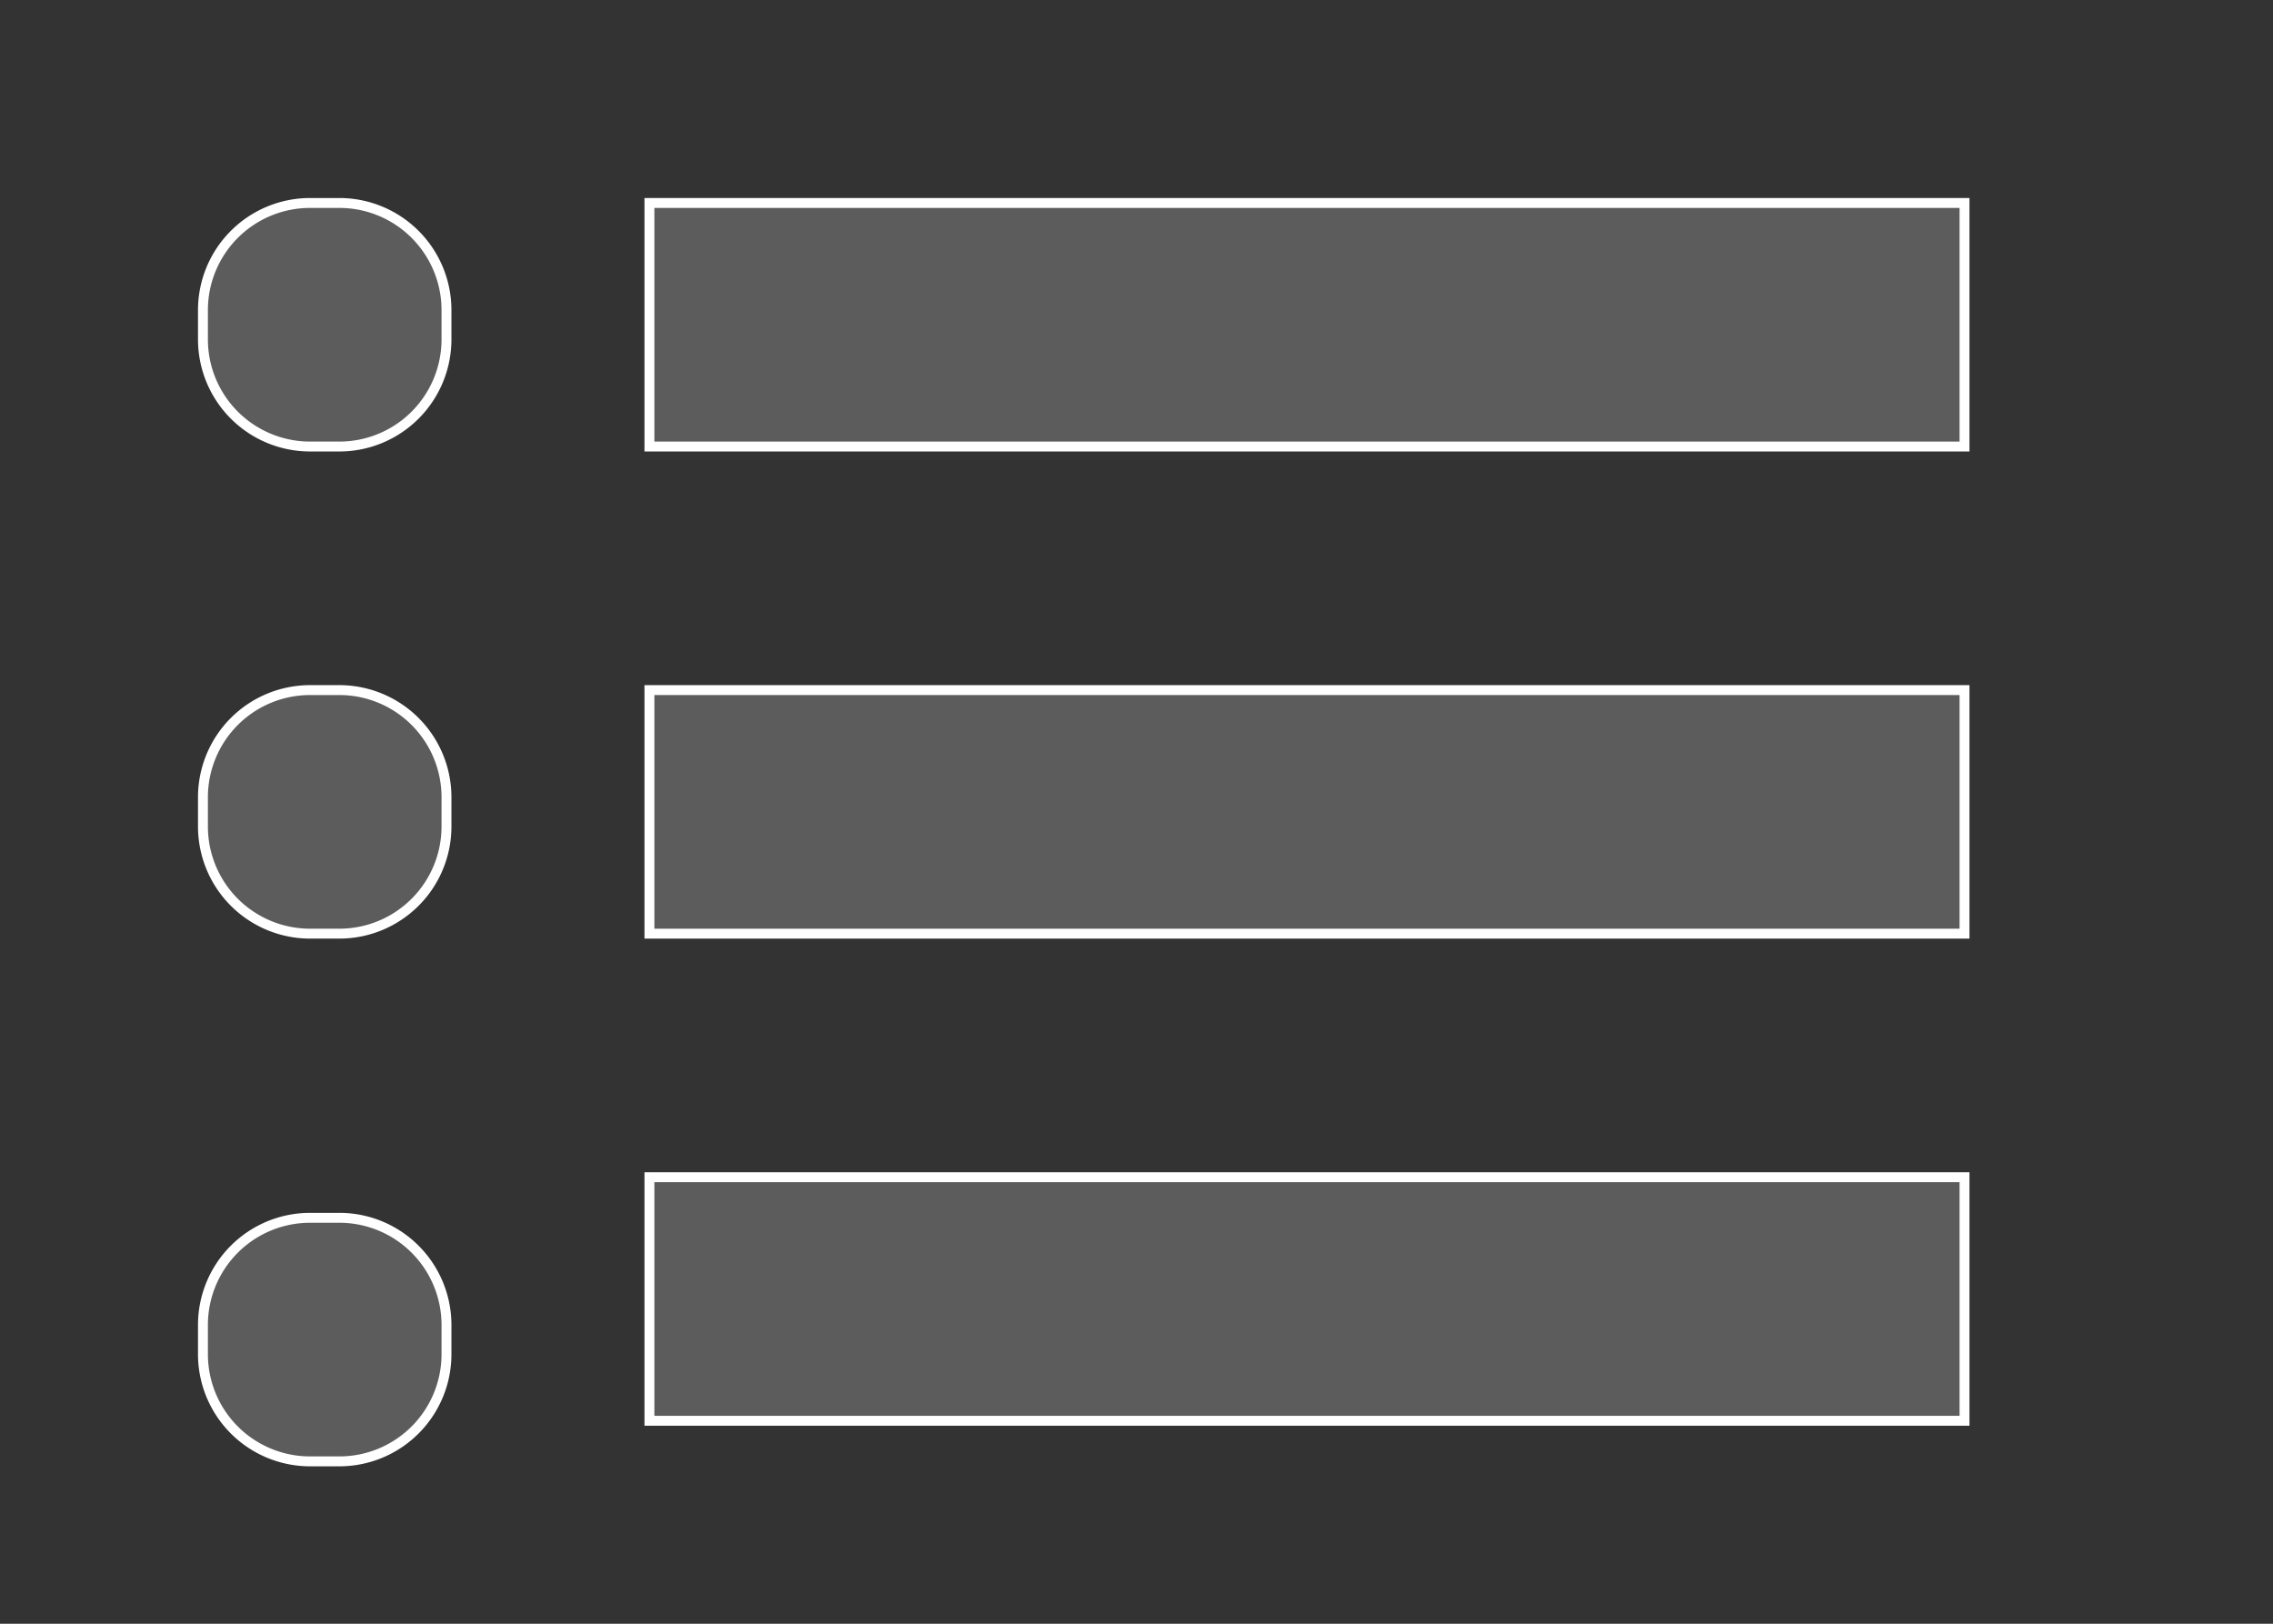 <svg xmlns="http://www.w3.org/2000/svg" style="isolation:isolate" viewBox="0 0 140 100" width="140" height="100"><rect x="0" y="0" width="140" height="100" fill="#333333" stroke="none"/><defs><clipPath id="a"><path d="M0 0h140v100H0z"/></clipPath></defs><g style="isolation:isolate" clip-path="url(#a)"><path fill="#FFF" fill-opacity=".2" vector-effect="non-scaling-stroke" stroke-width=".61" stroke="#FFF" stroke-linecap="square" stroke-miterlimit="3" d="M40 12.5h81v15H40z"/><path d="M19.1 12.5h1.8a6.6 6.6 0 0 1 6.6 6.6v1.8a6.6 6.6 0 0 1-6.6 6.6h-1.8a6.6 6.6 0 0 1-6.6-6.6v-1.8a6.6 6.6 0 0 1 6.6-6.6z" fill="#fff" opacity=".2"/><path d="M19.1 12.5h1.8a6.6 6.6 0 0 1 6.6 6.6v1.8a6.6 6.6 0 0 1-6.6 6.6h-1.8a6.6 6.6 0 0 1-6.6-6.6v-1.8a6.6 6.6 0 0 1 6.6-6.6z" fill="none" stroke="#fff" stroke-width=".61" stroke-linecap="square" stroke-miterlimit="3"/><path d="M19.1 42.5h1.8a6.6 6.6 0 0 1 6.6 6.6v1.8a6.6 6.6 0 0 1-6.6 6.6h-1.8a6.6 6.6 0 0 1-6.6-6.6v-1.8a6.6 6.6 0 0 1 6.6-6.6z" fill="#fff" opacity=".2"/><path d="M19.1 42.5h1.8a6.6 6.6 0 0 1 6.6 6.6v1.8a6.6 6.6 0 0 1-6.6 6.6h-1.8a6.6 6.6 0 0 1-6.6-6.6v-1.8a6.6 6.6 0 0 1 6.6-6.6z" fill="none" stroke="#fff" stroke-width=".61" stroke-linecap="square" stroke-miterlimit="3"/><path d="M19.1 75h1.8a6.6 6.6 0 0 1 6.6 6.6v1.8a6.6 6.6 0 0 1-6.6 6.6h-1.8a6.6 6.6 0 0 1-6.6-6.6v-1.8a6.6 6.6 0 0 1 6.6-6.6z" fill="#fff" opacity=".2"/><path d="M19.1 75h1.8a6.6 6.6 0 0 1 6.6 6.6v1.8a6.6 6.6 0 0 1-6.6 6.6h-1.8a6.6 6.6 0 0 1-6.6-6.6v-1.8a6.6 6.6 0 0 1 6.6-6.6z" fill="none" stroke="#fff" stroke-width=".61" stroke-linecap="square" stroke-miterlimit="3"/><path fill="#FFF" fill-opacity=".2" vector-effect="non-scaling-stroke" stroke-width=".61" stroke="#FFF" stroke-linecap="square" stroke-miterlimit="3" d="M40 42.5h81v15H40zm0 30h81v15H40z"/></g></svg>